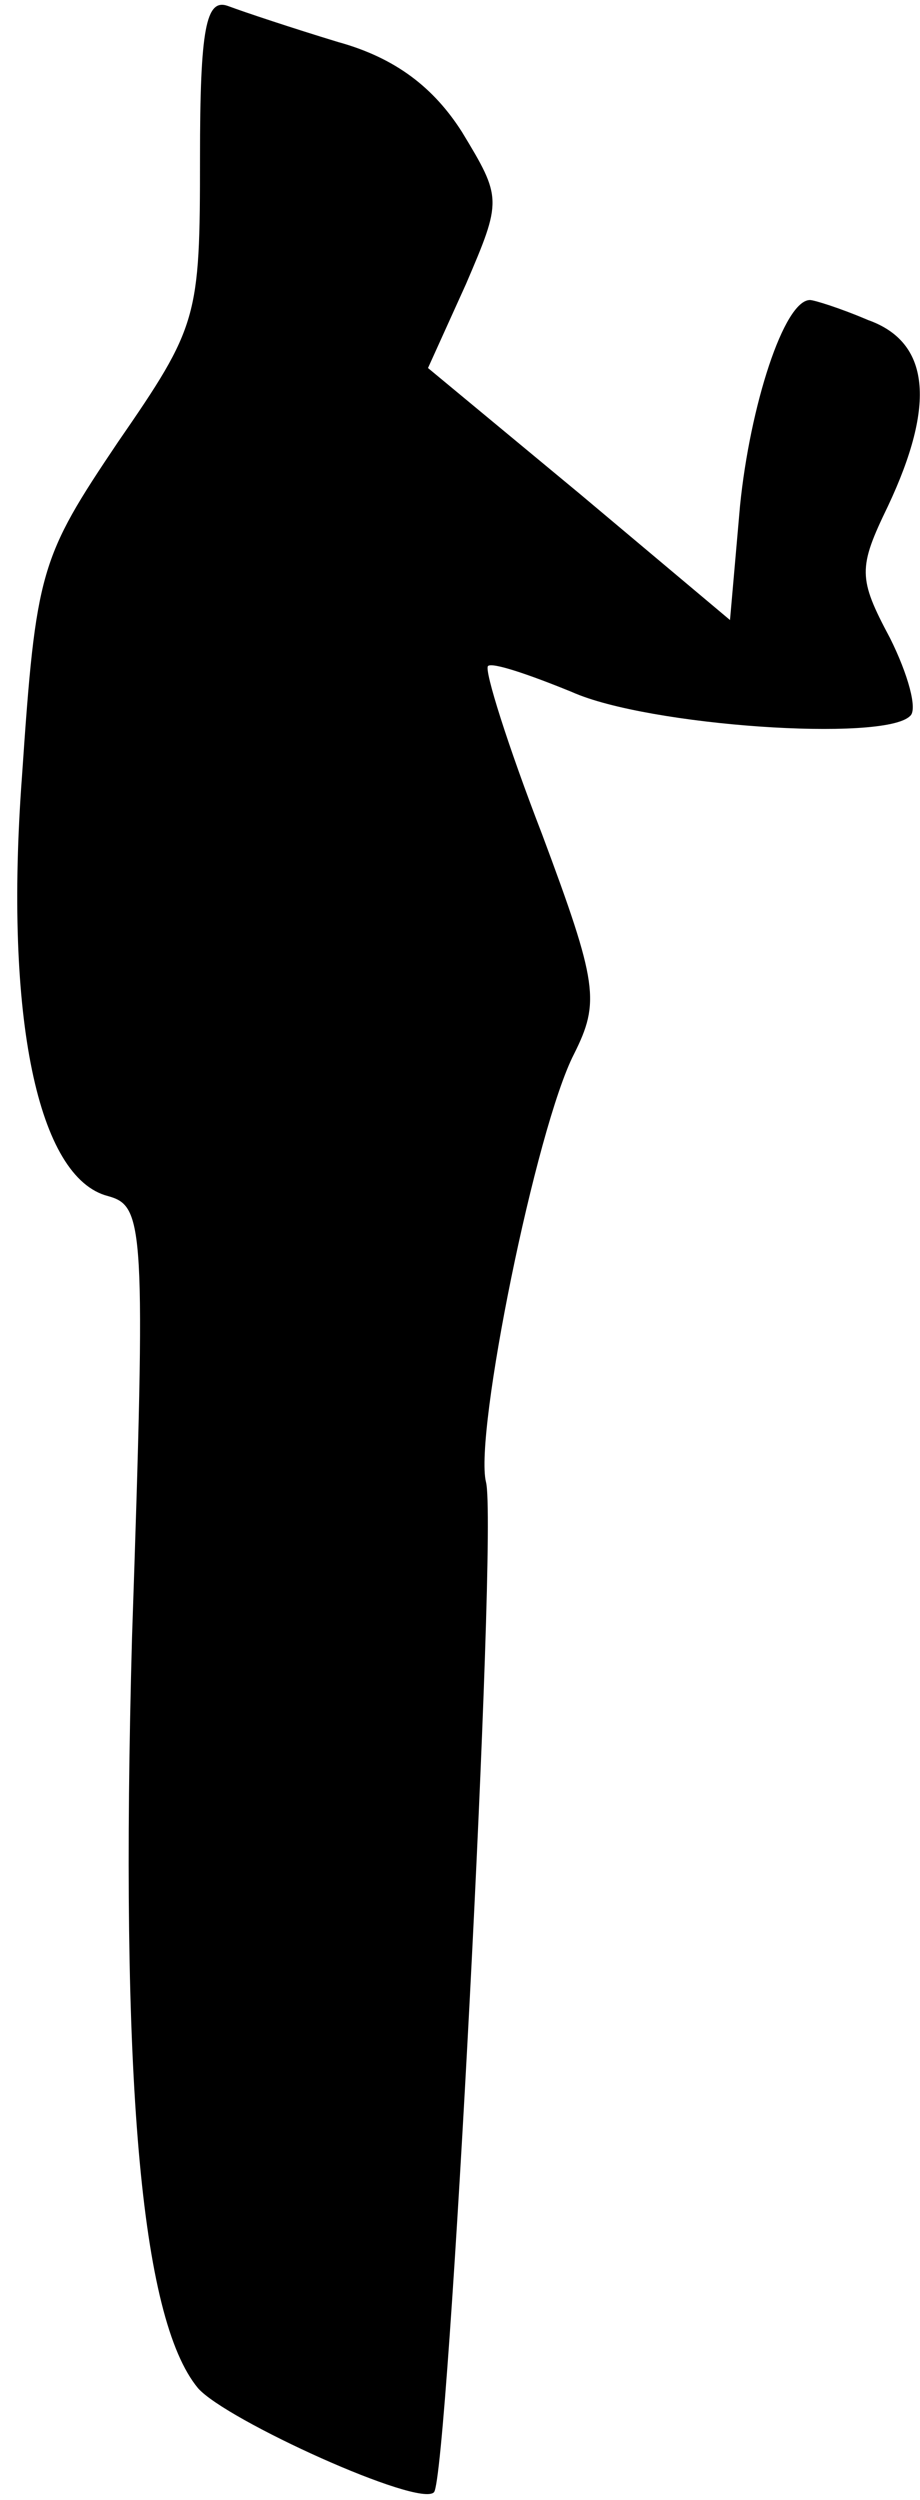 <?xml version="1.0" standalone="no"?>
<!DOCTYPE svg PUBLIC "-//W3C//DTD SVG 20010904//EN"
 "http://www.w3.org/TR/2001/REC-SVG-20010904/DTD/svg10.dtd">
<svg version="1.0" xmlns="http://www.w3.org/2000/svg"
 width="46pt" height="125pt" viewBox="0 0 46 125"
 preserveAspectRatio="xMidYMid meet">
<g transform="translate(0,125) scale(0.1,-0.1)"
fill="#000000" stroke="none">
<path fill="#000000" stroke="none" d="M100 1171 c0 -80 -1 -84 -41 -142 -39
-58 -41 -64 -48 -167 -9 -121 8 -201 43 -210 18 -5 19 -14 12 -221 -6 -219 4
-340 33 -375 14 -16 111 -60 118 -52 7 7 32 482 26 505 -6 24 25 177 44 214
13 26 12 35 -16 110 -17 44 -29 82 -27 84 2 2 20 -4 42 -13 38 -17 156 -25
169 -12 4 3 -1 21 -10 39 -16 30 -16 35 -1 66 24 51 21 82 -10 93 -14 6 -27
10 -29 10 -13 0 -30 -53 -35 -103 l-5 -57 -75 63 -76 63 19 42 c18 42 18 43
-2 76 -14 22 -33 37 -62 45 -23 7 -47 15 -55 18 -11 4 -14 -11 -14 -76z"/>
</g>
</svg>
